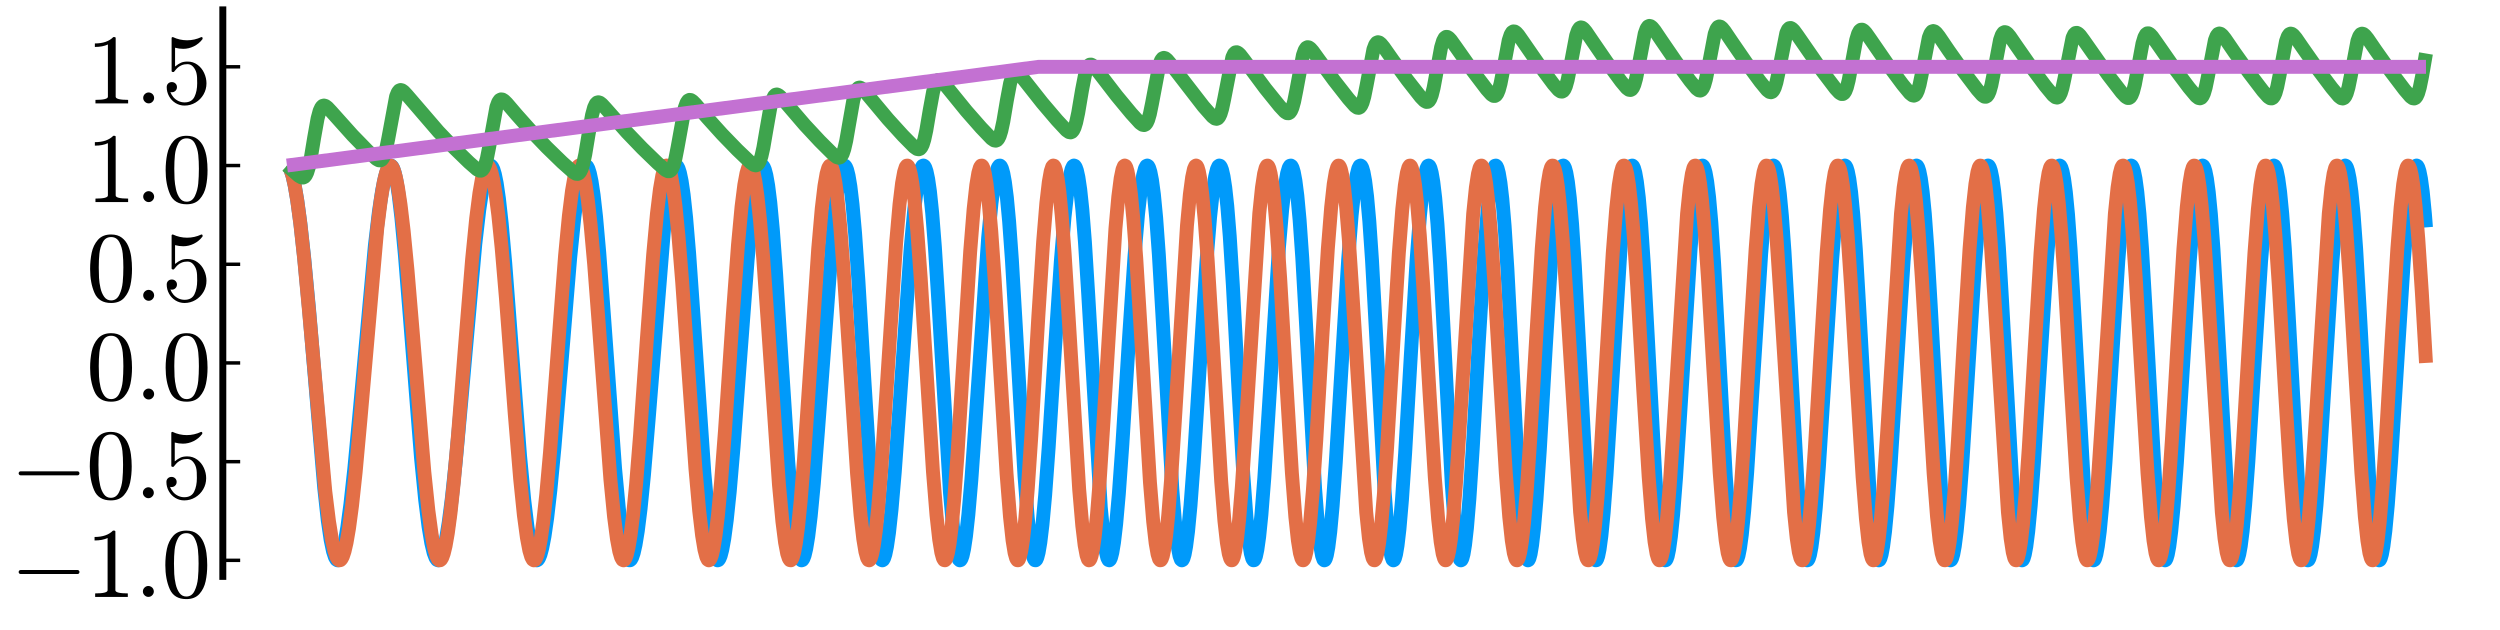 <?xml version="1.0" encoding="utf-8" standalone="no"?>
<!DOCTYPE svg PUBLIC "-//W3C//DTD SVG 1.1//EN"
  "http://www.w3.org/Graphics/SVG/1.1/DTD/svg11.dtd">
<svg xmlns:xlink="http://www.w3.org/1999/xlink" width="720pt" height="181.44pt" viewBox="0 0 720 181.44" xmlns="http://www.w3.org/2000/svg" version="1.1">
 <defs>
  <style type="text/css">*{stroke-linejoin: round; stroke-linecap: butt}</style>
 </defs>
 <g id="figure_1">
  <g id="patch_1">
   <path d="M 0 181.44 
L 720 181.44 
L 720 0 
L 0 0 
L 0 181.44 
z
" style="fill: none"/>
  </g>
  <g id="axes_1">
   <g id="patch_2">
    <path d="M 64.171 165.999 
L 717.165 165.999 
L 717.165 2.835 
L 64.171 2.835 
L 64.171 165.999 
z
" style="fill: none"/>
   </g>
   <g id="line2d_1">
    <path d="M 82.652 47.673 
L 82.96 47.785 
L 83.299 48.167 
L 83.73 49.042 
L 84.253 50.68 
L 84.87 53.391 
L 85.609 57.699 
L 86.502 64.303 
L 87.611 74.31 
L 89.028 89.302 
L 91.122 114.015 
L 93.371 140.509 
L 94.387 149.802 
L 95.219 155.485 
L 95.896 158.728 
L 96.451 160.43 
L 96.882 161.162 
L 97.221 161.376 
L 97.498 161.319 
L 97.806 161.014 
L 98.207 160.244 
L 98.699 158.739 
L 99.285 156.188 
L 100.024 151.87 
L 100.917 145.203 
L 102.026 135.104 
L 103.535 119.086 
L 107.971 70.636 
L 109.141 60.858 
L 110.065 54.825 
L 110.835 51.114 
L 111.482 48.997 
L 111.975 48.032 
L 112.345 47.703 
L 112.653 47.708 
L 112.93 47.945 
L 113.269 48.553 
L 113.7 49.86 
L 114.223 52.277 
L 114.839 56.267 
L 115.61 62.838 
L 116.595 73.312 
L 118.043 91.347 
L 121.246 131.837 
L 122.447 143.97 
L 123.402 151.574 
L 124.203 156.354 
L 124.881 159.183 
L 125.435 160.642 
L 125.866 161.241 
L 126.205 161.381 
L 126.513 161.259 
L 126.852 160.853 
L 127.283 159.93 
L 127.807 158.214 
L 128.454 155.228 
L 129.224 150.509 
L 130.148 143.345 
L 131.288 132.621 
L 132.828 115.788 
L 136.893 70.226 
L 138.033 60.414 
L 138.957 54.276 
L 139.696 50.729 
L 140.312 48.781 
L 140.774 47.948 
L 141.144 47.682 
L 141.421 47.726 
L 141.729 48.035 
L 142.099 48.786 
L 142.53 50.218 
L 143.054 52.792 
L 143.701 57.226 
L 144.501 64.461 
L 145.518 75.852 
L 147.089 96.333 
L 149.769 131.225 
L 150.97 143.915 
L 151.925 151.823 
L 152.725 156.72 
L 153.372 159.428 
L 153.896 160.776 
L 154.296 161.289 
L 154.604 161.378 
L 154.882 161.232 
L 155.22 160.764 
L 155.652 159.716 
L 156.175 157.778 
L 156.822 154.417 
L 157.592 149.118 
L 158.516 141.102 
L 159.687 128.833 
L 161.381 108.404 
L 164.215 74.211 
L 165.416 62.496 
L 166.34 55.493 
L 167.079 51.39 
L 167.695 49.092 
L 168.188 48.028 
L 168.558 47.694 
L 168.835 47.71 
L 169.112 47.957 
L 169.451 48.588 
L 169.882 49.936 
L 170.375 52.268 
L 170.96 56.161 
L 171.668 62.444 
L 172.593 72.835 
L 173.917 90.615 
L 177.151 135.008 
L 178.229 146.451 
L 179.092 153.491 
L 179.8 157.672 
L 180.385 159.965 
L 180.847 161.013 
L 181.186 161.349 
L 181.463 161.353 
L 181.741 161.114 
L 182.079 160.495 
L 182.511 159.197 
L 183.034 156.875 
L 183.681 152.936 
L 184.482 146.556 
L 185.468 136.74 
L 186.761 121.387 
L 191.32 65.015 
L 192.275 56.855 
L 193.045 52.016 
L 193.661 49.394 
L 194.154 48.146 
L 194.523 47.72 
L 194.801 47.691 
L 195.078 47.915 
L 195.417 48.538 
L 195.817 49.789 
L 196.31 52.132 
L 196.895 56.115 
L 197.603 62.661 
L 198.466 72.863 
L 199.698 90.35 
L 202.84 136.036 
L 203.887 147.588 
L 204.719 154.477 
L 205.396 158.397 
L 205.951 160.41 
L 206.351 161.18 
L 206.659 161.38 
L 206.906 161.296 
L 207.183 160.945 
L 207.552 160.058 
L 208.014 158.296 
L 208.6 155.064 
L 209.308 149.766 
L 210.171 141.512 
L 211.279 128.581 
L 213.004 105.427 
L 215.314 74.883 
L 216.454 62.65 
L 217.347 55.275 
L 218.056 51.088 
L 218.641 48.849 
L 219.072 47.94 
L 219.411 47.678 
L 219.657 47.739 
L 219.935 48.066 
L 220.273 48.845 
L 220.705 50.459 
L 221.228 53.407 
L 221.844 58.312 
L 222.584 66.192 
L 223.538 79.057 
L 225.109 103.834 
L 227.019 133.044 
L 228.066 145.869 
L 228.898 153.577 
L 229.576 157.987 
L 230.13 160.262 
L 230.53 161.14 
L 230.838 161.378 
L 231.085 161.296 
L 231.362 160.916 
L 231.732 159.945 
L 232.194 158.005 
L 232.779 154.449 
L 233.487 148.636 
L 234.381 139.282 
L 235.551 124.445 
L 240.11 63.854 
L 241.003 55.991 
L 241.711 51.487 
L 242.297 49.042 
L 242.759 47.971 
L 243.097 47.68 
L 243.344 47.736 
L 243.621 48.073 
L 243.96 48.887 
L 244.391 50.586 
L 244.915 53.697 
L 245.531 58.882 
L 246.27 67.234 
L 247.225 80.897 
L 248.919 109.148 
L 250.551 134.877 
L 251.537 147.189 
L 252.338 154.611 
L 252.985 158.678 
L 253.478 160.553 
L 253.847 161.252 
L 254.124 161.379 
L 254.34 161.243 
L 254.617 160.771 
L 254.987 159.631 
L 255.449 157.412 
L 256.034 153.411 
L 256.773 146.639 
L 257.697 135.928 
L 258.991 118.037 
L 262.287 71.239 
L 263.303 60.363 
L 264.104 53.932 
L 264.751 50.314 
L 265.275 48.493 
L 265.675 47.796 
L 265.952 47.674 
L 266.199 47.819 
L 266.476 48.271 
L 266.846 49.363 
L 267.308 51.545 
L 267.831 55.166 
L 268.478 61.371 
L 269.248 71.139 
L 270.265 87.138 
L 273.591 141.894 
L 274.454 151.63 
L 275.131 157.051 
L 275.686 159.894 
L 276.117 161.081 
L 276.425 161.377 
L 276.64 161.311 
L 276.887 160.965 
L 277.226 160.023 
L 277.657 158.07 
L 278.211 154.382 
L 278.889 148.24 
L 279.751 138.229 
L 280.922 121.812 
L 284.587 68.468 
L 285.542 58.563 
L 286.312 52.732 
L 286.928 49.613 
L 287.39 48.225 
L 287.76 47.721 
L 288.006 47.69 
L 288.253 47.907 
L 288.561 48.535 
L 288.961 49.958 
L 289.423 52.487 
L 289.978 56.83 
L 290.624 63.731 
L 291.425 74.821 
L 292.565 94.113 
L 295.06 137.187 
L 295.984 149.08 
L 296.692 155.684 
L 297.278 159.285 
L 297.74 160.887 
L 298.048 161.339 
L 298.263 161.362 
L 298.479 161.147 
L 298.756 160.524 
L 299.126 159.102 
L 299.618 156.2 
L 300.234 151.076 
L 301.005 142.633 
L 302.021 128.81 
L 303.807 100.816 
L 305.532 75.083 
L 306.58 62.546 
L 307.411 55.045 
L 308.089 50.788 
L 308.613 48.717 
L 309.013 47.875 
L 309.29 47.675 
L 309.537 47.766 
L 309.814 48.174 
L 310.153 49.122 
L 310.584 51.066 
L 311.107 54.58 
L 311.724 60.393 
L 312.463 69.725 
L 313.418 84.975 
L 317.021 146.03 
L 317.791 154.179 
L 318.407 158.571 
L 318.9 160.633 
L 319.239 161.287 
L 319.486 161.372 
L 319.701 161.179 
L 319.978 160.568 
L 320.348 159.136 
L 320.841 156.175 
L 321.457 150.915 
L 322.227 142.228 
L 323.243 128.015 
L 325.184 96.939 
L 326.755 73.537 
L 327.771 61.513 
L 328.572 54.454 
L 329.219 50.514 
L 329.742 48.546 
L 330.143 47.8 
L 330.42 47.675 
L 330.667 47.837 
L 330.944 48.331 
L 331.313 49.515 
L 331.775 51.864 
L 332.33 56.013 
L 332.977 62.737 
L 333.747 73.28 
L 334.794 91.07 
L 337.628 140.891 
L 338.49 151.496 
L 339.168 157.279 
L 339.691 160.056 
L 340.092 161.149 
L 340.369 161.381 
L 340.585 161.266 
L 340.831 160.822 
L 341.17 159.677 
L 341.601 157.359 
L 342.156 153.05 
L 342.864 145.608 
L 343.788 133.277 
L 345.205 110.868 
L 347.453 75.521 
L 348.501 62.577 
L 349.301 55.146 
L 349.948 50.935 
L 350.472 48.77 
L 350.872 47.888 
L 351.15 47.676 
L 351.365 47.74 
L 351.612 48.06 
L 351.95 48.938 
L 352.382 50.809 
L 352.874 54.016 
L 353.46 59.361 
L 354.168 68.063 
L 355.061 82.118 
L 356.571 110.188 
L 358.08 136.748 
L 358.973 148.919 
L 359.682 155.856 
L 360.236 159.385 
L 360.667 160.919 
L 360.975 161.357 
L 361.191 161.338 
L 361.407 161.055 
L 361.715 160.199 
L 362.115 158.313 
L 362.639 154.6 
L 363.285 148.246 
L 364.117 137.676 
L 365.288 119.633 
L 368.337 71.247 
L 369.292 60.08 
L 370.062 53.49 
L 370.678 49.951 
L 371.171 48.283 
L 371.509 47.75 
L 371.756 47.681 
L 371.971 47.841 
L 372.249 48.356 
L 372.618 49.59 
L 373.08 52.037 
L 373.635 56.345 
L 374.282 63.314 
L 375.052 74.23 
L 376.099 92.643 
L 378.748 140.681 
L 379.579 151.329 
L 380.226 157.117 
L 380.75 160.038 
L 381.15 161.166 
L 381.397 161.38 
L 381.582 161.302 
L 381.828 160.884 
L 382.136 159.865 
L 382.567 157.542 
L 383.122 153.117 
L 383.799 145.749 
L 384.693 133.384 
L 386.048 111.101 
L 388.266 74.857 
L 389.282 61.923 
L 390.052 54.649 
L 390.699 50.464 
L 391.192 48.527 
L 391.561 47.804 
L 391.839 47.676 
L 392.054 47.826 
L 392.331 48.341 
L 392.701 49.598 
L 393.163 52.108 
L 393.717 56.536 
L 394.364 63.696 
L 395.134 74.911 
L 396.182 93.828 
L 398.677 140.243 
L 399.508 151.246 
L 400.155 157.183 
L 400.679 160.129 
L 401.048 161.169 
L 401.295 161.381 
L 401.479 161.289 
L 401.726 160.836 
L 402.065 159.608 
L 402.496 157.069 
L 403.05 152.309 
L 403.759 144.071 
L 404.683 130.476 
L 406.254 103.432 
L 407.979 74.873 
L 408.964 61.972 
L 409.734 54.512 
L 410.35 50.441 
L 410.843 48.475 
L 411.213 47.773 
L 411.459 47.678 
L 411.675 47.84 
L 411.952 48.388 
L 412.322 49.719 
L 412.784 52.36 
L 413.338 56.995 
L 413.985 64.449 
L 414.755 76.065 
L 415.833 96.16 
L 418.112 139.505 
L 418.944 150.899 
L 419.591 157.046 
L 420.084 159.962 
L 420.453 161.109 
L 420.73 161.381 
L 420.915 161.285 
L 421.162 160.814 
L 421.501 159.544 
L 421.932 156.925 
L 422.486 152.026 
L 423.195 143.573 
L 424.149 129.175 
L 425.905 98.417 
L 427.445 73.181 
L 428.4 60.918 
L 429.139 53.949 
L 429.755 50.054 
L 430.217 48.338 
L 430.556 47.751 
L 430.803 47.685 
L 431.018 47.878 
L 431.295 48.472 
L 431.665 49.875 
L 432.127 52.622 
L 432.682 57.403 
L 433.328 65.04 
L 434.129 77.396 
L 435.238 98.411 
L 437.302 137.874 
L 438.164 150.043 
L 438.842 156.694 
L 439.365 159.88 
L 439.766 161.126 
L 440.043 161.381 
L 440.228 161.278 
L 440.474 160.806 
L 440.813 159.545 
L 441.244 156.96 
L 441.799 152.139 
L 442.507 143.838 
L 443.462 129.711 
L 445.156 100.533 
L 446.758 74.4 
L 447.744 61.682 
L 448.514 54.346 
L 449.13 50.355 
L 449.622 48.436 
L 449.992 47.762 
L 450.238 47.68 
L 450.454 47.853 
L 450.731 48.413 
L 451.101 49.756 
L 451.563 52.411 
L 452.117 57.063 
L 452.764 64.532 
L 453.565 76.656 
L 454.674 97.322 
L 456.83 137.908 
L 457.692 149.852 
L 458.37 156.449 
L 458.894 159.683 
L 459.294 161.02 
L 459.571 161.368 
L 459.756 161.339 
L 459.972 161.044 
L 460.28 160.146 
L 460.68 158.167 
L 461.204 154.278 
L 461.851 147.647 
L 462.682 136.674 
L 463.884 117.573 
L 466.656 72.59 
L 467.611 60.902 
L 468.381 53.942 
L 468.997 50.17 
L 469.489 48.367 
L 469.859 47.746 
L 470.105 47.684 
L 470.321 47.865 
L 470.598 48.424 
L 470.968 49.748 
L 471.43 52.358 
L 471.984 56.933 
L 472.631 64.29 
L 473.432 76.234 
L 474.541 96.558 
L 476.728 137.126 
L 477.621 149.411 
L 478.299 156.033 
L 478.853 159.523 
L 479.284 160.993 
L 479.592 161.372 
L 479.777 161.334 
L 479.993 161.041 
L 480.301 160.166 
L 480.701 158.252 
L 481.225 154.504 
L 481.872 148.115 
L 482.703 137.527 
L 483.905 119.006 
L 486.923 71.249 
L 487.878 60.073 
L 488.648 53.466 
L 489.264 49.919 
L 489.757 48.256 
L 490.096 47.738 
L 490.342 47.686 
L 490.558 47.869 
L 490.835 48.423 
L 491.205 49.728 
L 491.667 52.301 
L 492.221 56.816 
L 492.868 64.087 
L 493.669 75.895 
L 494.778 95.971 
L 497.026 137.161 
L 497.919 149.289 
L 498.628 156.112 
L 499.182 159.533 
L 499.613 160.984 
L 499.921 161.369 
L 500.137 161.318 
L 500.383 160.942 
L 500.692 160.003 
L 501.123 157.847 
L 501.646 153.987 
L 502.324 147.182 
L 503.186 136.088 
L 504.449 116.588 
L 507.221 73.031 
L 508.207 61.233 
L 509.008 54.122 
L 509.655 50.223 
L 510.148 48.43 
L 510.517 47.775 
L 510.764 47.675 
L 510.979 47.811 
L 511.256 48.299 
L 511.626 49.51 
L 512.057 51.756 
L 512.581 55.737 
L 513.197 62.223 
L 513.936 72.481 
L 514.953 90.076 
L 517.756 140.561 
L 518.587 151.042 
L 519.265 157.018 
L 519.789 159.916 
L 520.189 161.092 
L 520.466 161.376 
L 520.682 161.3 
L 520.928 160.899 
L 521.267 159.814 
L 521.698 157.57 
L 522.253 153.359 
L 522.961 146.045 
L 523.854 134.32 
L 525.21 113.173 
L 527.674 74.567 
L 528.69 62.148 
L 529.491 54.804 
L 530.138 50.68 
L 530.661 48.606 
L 531.062 47.812 
L 531.339 47.674 
L 531.555 47.804 
L 531.832 48.283 
L 532.171 49.353 
L 532.602 51.512 
L 533.126 55.38 
L 533.742 61.729 
L 534.481 71.829 
L 535.467 88.683 
L 538.454 142.016 
L 539.286 152.073 
L 539.933 157.476 
L 540.456 160.172 
L 540.826 161.15 
L 541.103 161.381 
L 541.319 161.265 
L 541.565 160.822 
L 541.904 159.681 
L 542.335 157.374 
L 542.89 153.093 
L 543.598 145.712 
L 544.522 133.489 
L 545.908 111.763 
L 548.249 75.126 
L 549.296 62.267 
L 550.097 54.897 
L 550.744 50.745 
L 551.268 48.644 
L 551.668 47.828 
L 551.945 47.673 
L 552.161 47.79 
L 552.438 48.249 
L 552.777 49.296 
L 553.208 51.423 
L 553.732 55.25 
L 554.348 61.548 
L 555.087 71.59 
L 556.073 88.386 
L 559.091 142.2 
L 559.923 152.203 
L 560.57 157.56 
L 561.093 160.219 
L 561.463 161.17 
L 561.74 161.381 
L 561.956 161.251 
L 562.202 160.79 
L 562.541 159.626 
L 562.972 157.292 
L 563.527 152.978 
L 564.235 145.56 
L 565.159 133.299 
L 566.576 111.036 
L 568.856 75.352 
L 569.903 62.438 
L 570.704 55.018 
L 571.35 50.823 
L 571.874 48.688 
L 572.274 47.846 
L 572.552 47.673 
L 572.767 47.775 
L 573.045 48.216 
L 573.383 49.239 
L 573.815 51.336 
L 574.338 55.124 
L 574.954 61.376 
L 575.693 71.367 
L 576.679 88.119 
L 579.728 142.448 
L 580.529 152.079 
L 581.176 157.482 
L 581.7 160.177 
L 582.069 161.153 
L 582.347 161.381 
L 582.562 161.263 
L 582.809 160.816 
L 583.147 159.67 
L 583.579 157.354 
L 584.133 153.061 
L 584.842 145.66 
L 585.766 133.408 
L 587.152 111.641 
L 589.493 74.977 
L 590.54 62.136 
L 591.341 54.793 
L 591.988 50.671 
L 592.511 48.601 
L 592.912 47.81 
L 593.189 47.675 
L 593.404 47.807 
L 593.682 48.288 
L 594.02 49.361 
L 594.452 51.524 
L 594.975 55.397 
L 595.591 61.75 
L 596.331 71.854 
L 597.316 88.714 
L 600.304 142.072 
L 601.136 152.126 
L 601.782 157.517 
L 602.306 160.199 
L 602.676 161.163 
L 602.953 161.381 
L 603.169 161.255 
L 603.415 160.798 
L 603.754 159.637 
L 604.185 157.302 
L 604.739 152.982 
L 605.448 145.546 
L 606.372 133.253 
L 607.789 110.932 
L 610.068 75.194 
L 611.115 62.291 
L 611.916 54.898 
L 612.563 50.737 
L 613.087 48.636 
L 613.487 47.824 
L 613.764 47.673 
L 613.98 47.794 
L 614.257 48.26 
L 614.596 49.316 
L 615.027 51.456 
L 615.551 55.301 
L 616.167 61.62 
L 616.906 71.689 
L 617.892 88.523 
L 620.91 142.392 
L 621.711 152.054 
L 622.358 157.475 
L 622.882 160.177 
L 623.251 161.154 
L 623.528 161.381 
L 623.744 161.261 
L 623.99 160.81 
L 624.329 159.656 
L 624.76 157.328 
L 625.315 153.012 
L 626.023 145.577 
L 626.947 133.277 
L 628.333 111.441 
L 630.644 75.164 
L 631.691 62.257 
L 632.492 54.868 
L 633.139 50.714 
L 633.662 48.622 
L 634.063 47.818 
L 634.34 47.674 
L 634.555 47.8 
L 634.833 48.274 
L 635.171 49.339 
L 635.603 51.493 
L 636.126 55.355 
L 636.742 61.695 
L 637.482 71.789 
L 638.467 88.65 
L 641.455 142.086 
L 642.287 152.15 
L 642.933 157.541 
L 643.457 160.216 
L 643.827 161.171 
L 644.104 161.381 
L 644.319 161.248 
L 644.566 160.781 
L 644.905 159.606 
L 645.336 157.249 
L 645.89 152.899 
L 646.599 145.422 
L 647.523 133.074 
L 648.94 110.687 
L 651.188 75.358 
L 652.236 62.399 
L 653.036 54.966 
L 653.683 50.777 
L 654.207 48.657 
L 654.607 47.831 
L 654.884 47.673 
L 655.1 47.788 
L 655.377 48.247 
L 655.716 49.295 
L 656.147 51.426 
L 656.671 55.259 
L 657.287 61.566 
L 658.026 71.624 
L 659.012 88.456 
L 662.03 142.391 
L 662.831 152.064 
L 663.478 157.487 
L 664.002 160.187 
L 664.371 161.159 
L 664.649 161.381 
L 664.864 161.257 
L 665.111 160.799 
L 665.449 159.636 
L 665.881 157.293 
L 666.435 152.957 
L 667.144 145.493 
L 668.068 133.154 
L 669.484 110.764 
L 671.733 75.406 
L 672.78 62.43 
L 673.581 54.986 
L 674.228 50.789 
L 674.752 48.663 
L 675.152 47.833 
L 675.429 47.673 
L 675.645 47.786 
L 675.922 48.244 
L 676.261 49.289 
L 676.692 51.418 
L 677.216 55.248 
L 677.832 61.551 
L 678.571 71.606 
L 679.557 88.438 
L 682.575 142.391 
L 683.376 152.068 
L 684.023 157.491 
L 684.546 160.19 
L 684.916 161.161 
L 685.193 161.381 
L 685.409 161.255 
L 685.655 160.796 
L 685.994 159.63 
L 686.425 157.283 
L 686.98 152.941 
L 687.688 145.47 
L 688.612 133.12 
L 690.029 110.717 
L 692.278 75.356 
L 693.325 62.388 
L 694.126 54.953 
L 694.773 50.766 
L 695.296 48.649 
L 695.697 47.828 
L 695.974 47.673 
L 696.189 47.791 
L 696.467 48.255 
L 696.805 49.308 
L 697.237 51.447 
L 697.76 55.291 
L 698.376 61.611 
L 698.684 65.492 
L 698.684 65.492 
" clip-path="url(#p0ced4dc5f3)" style="fill: none; stroke: #009afa; stroke-width: 4"/>
   </g>
   <g id="matplotlib.axis_1">
    <g id="xtick_1"/>
    <g id="xtick_2"/>
    <g id="xtick_3"/>
    <g id="xtick_4"/>
    <g id="xtick_5"/>
   </g>
   <g id="matplotlib.axis_2">
    <g id="ytick_1">
     <g id="line2d_2">
      <defs>
       <path id="m05788f1df4" d="M 0 0 
L 5 0 
" style="stroke: #000000"/>
      </defs>
      <g>
       <use xlink:href="#m05788f1df4" x="64.171" y="161.382" style="stroke: #000000"/>
      </g>
     </g>
     <g id="text_1">
      <!-- $-1.0$ -->
      <g transform="translate(2.991 172.019) scale(0.28 -0.28)">
       <defs>
        <path id="Cmsy10-a1" d="M 653 1472 
Q 600 1472 565 1512 
Q 531 1553 531 1600 
Q 531 1647 565 1687 
Q 600 1728 653 1728 
L 4325 1728 
Q 4375 1728 4408 1687 
Q 4441 1647 4441 1600 
Q 4441 1553 4408 1512 
Q 4375 1472 4325 1472 
L 653 1472 
z
" transform="scale(0.016)"/>
        <path id="Cmr10-31" d="M 594 0 
L 594 225 
Q 1394 225 1394 428 
L 1394 3788 
Q 1063 3628 556 3628 
L 556 3853 
Q 1341 3853 1741 4263 
L 1831 4263 
Q 1853 4263 1873 4245 
Q 1894 4228 1894 4206 
L 1894 428 
Q 1894 225 2694 225 
L 2694 0 
L 594 0 
z
" transform="scale(0.016)"/>
        <path id="Cmmi10-3a" d="M 538 353 
Q 538 497 644 600 
Q 750 703 891 703 
Q 978 703 1062 656 
Q 1147 609 1194 525 
Q 1241 441 1241 353 
Q 1241 213 1137 106 
Q 1034 0 891 0 
Q 750 0 644 106 
Q 538 213 538 353 
z
" transform="scale(0.016)"/>
        <path id="Cmr10-30" d="M 1600 -141 
Q 816 -141 533 504 
Q 250 1150 250 2041 
Q 250 2597 351 3087 
Q 453 3578 754 3920 
Q 1056 4263 1600 4263 
Q 2022 4263 2290 4056 
Q 2559 3850 2700 3523 
Q 2841 3197 2892 2823 
Q 2944 2450 2944 2041 
Q 2944 1491 2842 1011 
Q 2741 531 2444 195 
Q 2147 -141 1600 -141 
z
M 1600 25 
Q 1956 25 2131 390 
Q 2306 756 2347 1200 
Q 2388 1644 2388 2144 
Q 2388 2625 2347 3031 
Q 2306 3438 2132 3767 
Q 1959 4097 1600 4097 
Q 1238 4097 1063 3765 
Q 888 3434 847 3029 
Q 806 2625 806 2144 
Q 806 1788 823 1472 
Q 841 1156 916 820 
Q 991 484 1158 254 
Q 1325 25 1600 25 
z
" transform="scale(0.016)"/>
       </defs>
       <use xlink:href="#Cmsy10-a1" transform="translate(0 0.391)"/>
       <use xlink:href="#Cmr10-31" transform="translate(77.686 0.391)"/>
       <use xlink:href="#Cmmi10-3a" transform="translate(127.686 0.391)"/>
       <use xlink:href="#Cmr10-30" transform="translate(155.371 0.391)"/>
      </g>
     </g>
    </g>
    <g id="ytick_2">
     <g id="line2d_3">
      <g>
       <use xlink:href="#m05788f1df4" x="64.171" y="132.954" style="stroke: #000000"/>
      </g>
     </g>
     <g id="text_2">
      <!-- $-0.5$ -->
      <g transform="translate(2.991 143.592) scale(0.28 -0.28)">
       <defs>
        <path id="Cmr10-35" d="M 556 728 
Q 622 541 758 387 
Q 894 234 1080 148 
Q 1266 63 1466 63 
Q 1928 63 2103 422 
Q 2278 781 2278 1294 
Q 2278 1516 2270 1667 
Q 2263 1819 2228 1959 
Q 2169 2184 2020 2353 
Q 1872 2522 1656 2522 
Q 1441 2522 1286 2456 
Q 1131 2391 1034 2303 
Q 938 2216 863 2119 
Q 788 2022 769 2016 
L 697 2016 
Q 681 2016 657 2036 
Q 634 2056 634 2075 
L 634 4213 
Q 634 4228 654 4245 
Q 675 4263 697 4263 
L 716 4263 
Q 1147 4056 1631 4056 
Q 2106 4056 2547 4263 
L 2566 4263 
Q 2588 4263 2606 4247 
Q 2625 4231 2625 4213 
L 2625 4153 
Q 2625 4122 2613 4122 
Q 2394 3831 2064 3668 
Q 1734 3506 1381 3506 
Q 1125 3506 856 3578 
L 856 2369 
Q 1069 2541 1236 2614 
Q 1403 2688 1663 2688 
Q 2016 2688 2295 2484 
Q 2575 2281 2725 1954 
Q 2875 1628 2875 1288 
Q 2875 903 2686 575 
Q 2497 247 2172 53 
Q 1847 -141 1466 -141 
Q 1150 -141 886 21 
Q 622 184 470 459 
Q 319 734 319 1044 
Q 319 1188 412 1278 
Q 506 1369 647 1369 
Q 788 1369 883 1276 
Q 978 1184 978 1044 
Q 978 906 883 811 
Q 788 716 647 716 
Q 625 716 597 720 
Q 569 725 556 728 
z
" transform="scale(0.016)"/>
       </defs>
       <use xlink:href="#Cmsy10-a1" transform="translate(0 0.391)"/>
       <use xlink:href="#Cmr10-30" transform="translate(77.686 0.391)"/>
       <use xlink:href="#Cmmi10-3a" transform="translate(127.686 0.391)"/>
       <use xlink:href="#Cmr10-35" transform="translate(155.371 0.391)"/>
      </g>
     </g>
    </g>
    <g id="ytick_3">
     <g id="line2d_4">
      <g>
       <use xlink:href="#m05788f1df4" x="64.171" y="104.527" style="stroke: #000000"/>
      </g>
     </g>
     <g id="text_3">
      <!-- $0.0$ -->
      <g transform="translate(24.831 115.165) scale(0.28 -0.28)">
       <use xlink:href="#Cmr10-30" transform="translate(0 0.391)"/>
       <use xlink:href="#Cmmi10-3a" transform="translate(50 0.391)"/>
       <use xlink:href="#Cmr10-30" transform="translate(77.686 0.391)"/>
      </g>
     </g>
    </g>
    <g id="ytick_4">
     <g id="line2d_5">
      <g>
       <use xlink:href="#m05788f1df4" x="64.171" y="76.1" style="stroke: #000000"/>
      </g>
     </g>
     <g id="text_4">
      <!-- $0.5$ -->
      <g transform="translate(24.831 86.738) scale(0.28 -0.28)">
       <use xlink:href="#Cmr10-30" transform="translate(0 0.391)"/>
       <use xlink:href="#Cmmi10-3a" transform="translate(50 0.391)"/>
       <use xlink:href="#Cmr10-35" transform="translate(77.686 0.391)"/>
      </g>
     </g>
    </g>
    <g id="ytick_5">
     <g id="line2d_6">
      <g>
       <use xlink:href="#m05788f1df4" x="64.171" y="47.673" style="stroke: #000000"/>
      </g>
     </g>
     <g id="text_5">
      <!-- $1.0$ -->
      <g transform="translate(24.831 58.311) scale(0.28 -0.28)">
       <use xlink:href="#Cmr10-31" transform="translate(0 0.391)"/>
       <use xlink:href="#Cmmi10-3a" transform="translate(50 0.391)"/>
       <use xlink:href="#Cmr10-30" transform="translate(77.686 0.391)"/>
      </g>
     </g>
    </g>
    <g id="ytick_6">
     <g id="line2d_7">
      <g>
       <use xlink:href="#m05788f1df4" x="64.171" y="19.246" style="stroke: #000000"/>
      </g>
     </g>
     <g id="text_6">
      <!-- $1.5$ -->
      <g transform="translate(24.831 29.883) scale(0.28 -0.28)">
       <use xlink:href="#Cmr10-31" transform="translate(0 0.391)"/>
       <use xlink:href="#Cmmi10-3a" transform="translate(50 0.391)"/>
       <use xlink:href="#Cmr10-35" transform="translate(77.686 0.391)"/>
      </g>
     </g>
    </g>
   </g>
   <g id="line2d_8">
    <path d="M 82.652 47.673 
L 82.96 47.785 
L 83.299 48.168 
L 83.73 49.045 
L 84.253 50.691 
L 84.87 53.421 
L 85.609 57.772 
L 86.502 64.466 
L 87.58 74.339 
L 88.997 89.53 
L 93.679 141.472 
L 94.757 150.209 
L 95.619 155.557 
L 96.328 158.712 
L 96.913 160.418 
L 97.375 161.167 
L 97.714 161.375 
L 98.022 161.312 
L 98.33 161.008 
L 98.73 160.255 
L 99.223 158.78 
L 99.808 156.259 
L 100.517 152.142 
L 101.379 145.678 
L 102.426 135.975 
L 103.782 121.141 
L 108.648 65.754 
L 109.665 57.611 
L 110.496 52.61 
L 111.174 49.771 
L 111.729 48.327 
L 112.16 47.768 
L 112.468 47.675 
L 112.745 47.811 
L 113.084 48.258 
L 113.484 49.184 
L 114.008 51.035 
L 114.624 54.111 
L 115.363 59.014 
L 116.256 66.53 
L 117.365 77.878 
L 118.936 96.536 
L 122.201 135.854 
L 123.372 147.035 
L 124.296 153.873 
L 125.035 157.851 
L 125.651 160.058 
L 126.113 161.022 
L 126.483 161.357 
L 126.76 161.351 
L 127.037 161.124 
L 127.376 160.548 
L 127.807 159.343 
L 128.331 157.184 
L 128.977 153.504 
L 129.747 147.762 
L 130.702 138.832 
L 131.904 125.354 
L 133.906 99.93 
L 135.969 74.667 
L 137.14 62.897 
L 138.064 55.667 
L 138.803 51.447 
L 139.419 49.097 
L 139.881 48.065 
L 140.251 47.702 
L 140.528 47.702 
L 140.805 47.935 
L 141.144 48.537 
L 141.575 49.802 
L 142.099 52.073 
L 142.746 55.946 
L 143.516 61.985 
L 144.471 71.356 
L 145.703 85.822 
L 148.228 118.968 
L 149.799 137.865 
L 150.877 148.383 
L 151.74 154.802 
L 152.448 158.53 
L 153.003 160.395 
L 153.434 161.18 
L 153.742 161.378 
L 154.019 161.296 
L 154.327 160.916 
L 154.697 160.06 
L 155.159 158.386 
L 155.744 155.329 
L 156.452 150.308 
L 157.315 142.435 
L 158.393 130.356 
L 159.933 110.299 
L 162.736 73.636 
L 163.845 62.081 
L 164.738 54.941 
L 165.447 50.909 
L 166.001 48.854 
L 166.432 47.952 
L 166.771 47.681 
L 167.017 47.726 
L 167.295 48.023 
L 167.633 48.737 
L 168.065 50.198 
L 168.619 52.962 
L 169.297 57.624 
L 170.098 64.794 
L 171.114 76.072 
L 172.5 94.182 
L 175.796 138.113 
L 176.843 148.779 
L 177.675 155.167 
L 178.352 158.789 
L 178.876 160.537 
L 179.276 161.232 
L 179.585 161.381 
L 179.831 161.258 
L 180.139 160.802 
L 180.509 159.814 
L 181.001 157.761 
L 181.587 154.271 
L 182.295 148.618 
L 183.188 139.521 
L 184.328 125.406 
L 186.299 97.618 
L 188.117 73.255 
L 189.195 61.575 
L 190.057 54.493 
L 190.735 50.596 
L 191.258 48.679 
L 191.659 47.883 
L 191.967 47.674 
L 192.213 47.761 
L 192.49 48.127 
L 192.86 49.058 
L 193.322 50.919 
L 193.876 54.144 
L 194.554 59.465 
L 195.386 67.849 
L 196.464 81.162 
L 198.158 105.32 
L 200.283 134.952 
L 201.361 147.047 
L 202.193 154.162 
L 202.871 158.262 
L 203.425 160.379 
L 203.825 161.183 
L 204.133 161.381 
L 204.38 161.274 
L 204.657 160.872 
L 205.027 159.874 
L 205.489 157.899 
L 206.074 154.277 
L 206.782 148.33 
L 207.645 139.061 
L 208.784 124.162 
L 211.064 90.485 
L 212.542 70.506 
L 213.559 59.587 
L 214.36 53.238 
L 214.976 49.919 
L 215.468 48.316 
L 215.838 47.749 
L 216.084 47.678 
L 216.331 47.853 
L 216.639 48.417 
L 217.039 49.719 
L 217.532 52.184 
L 218.148 56.542 
L 218.887 63.49 
L 219.811 74.417 
L 221.105 92.68 
L 224.339 139.57 
L 225.325 150.153 
L 226.095 156.203 
L 226.711 159.433 
L 227.173 160.85 
L 227.512 161.325 
L 227.758 161.367 
L 228.005 161.152 
L 228.313 160.524 
L 228.713 159.117 
L 229.206 156.49 
L 229.822 151.886 
L 230.592 144.254 
L 231.547 132.373 
L 232.902 112.432 
L 235.643 71.663 
L 236.66 60.081 
L 237.43 53.582 
L 238.046 50.033 
L 238.539 48.331 
L 238.908 47.743 
L 239.155 47.683 
L 239.401 47.89 
L 239.709 48.522 
L 240.11 49.959 
L 240.603 52.657 
L 241.219 57.399 
L 241.989 65.269 
L 242.943 77.508 
L 244.36 98.948 
L 246.824 136.361 
L 247.841 148.377 
L 248.611 155.15 
L 249.227 158.868 
L 249.72 160.664 
L 250.089 161.297 
L 250.336 161.375 
L 250.551 161.215 
L 250.829 160.699 
L 251.198 159.472 
L 251.66 157.09 
L 252.246 152.779 
L 252.954 145.786 
L 253.847 134.615 
L 255.11 115.678 
L 258.098 69.763 
L 259.053 58.879 
L 259.792 52.755 
L 260.377 49.548 
L 260.839 48.112 
L 261.147 47.709 
L 261.363 47.693 
L 261.578 47.897 
L 261.886 48.569 
L 262.287 50.103 
L 262.78 52.989 
L 263.396 58.062 
L 264.166 66.461 
L 265.151 79.917 
L 266.692 104.527 
L 268.694 135.859 
L 269.71 148.373 
L 270.48 155.352 
L 271.096 159.1 
L 271.558 160.754 
L 271.897 161.312 
L 272.143 161.366 
L 272.359 161.17 
L 272.636 160.583 
L 273.006 159.223 
L 273.468 156.617 
L 274.053 151.94 
L 274.792 144.038 
L 275.716 131.567 
L 277.102 109.403 
L 279.413 72.466 
L 280.398 60.27 
L 281.168 53.318 
L 281.754 49.809 
L 282.216 48.207 
L 282.554 47.71 
L 282.77 47.696 
L 282.986 47.917 
L 283.263 48.547 
L 283.632 49.984 
L 284.125 52.933 
L 284.741 58.189 
L 285.481 66.562 
L 286.435 80.075 
L 287.975 105.585 
L 289.885 136.371 
L 290.871 148.794 
L 291.61 155.606 
L 292.195 159.209 
L 292.657 160.847 
L 292.996 161.348 
L 293.212 161.354 
L 293.427 161.117 
L 293.735 160.358 
L 294.136 158.641 
L 294.629 155.43 
L 295.245 149.817 
L 296.015 140.584 
L 297.031 125.446 
L 299.033 91.263 
L 300.419 69.688 
L 301.343 58.536 
L 302.052 52.423 
L 302.606 49.33 
L 303.037 48.017 
L 303.345 47.68 
L 303.561 47.744 
L 303.807 48.12 
L 304.146 49.159 
L 304.578 51.34 
L 305.101 55.226 
L 305.779 62.111 
L 306.61 73.007 
L 307.781 91.594 
L 310.799 140.898 
L 311.693 151.343 
L 312.37 156.982 
L 312.925 159.931 
L 313.325 161.075 
L 313.602 161.371 
L 313.818 161.319 
L 314.064 160.956 
L 314.372 160.053 
L 314.773 158.143 
L 315.296 154.439 
L 315.943 148.111 
L 316.775 137.518 
L 317.884 120.226 
L 321.241 65.875 
L 322.073 56.624 
L 322.75 51.346 
L 323.274 48.82 
L 323.675 47.849 
L 323.921 47.673 
L 324.137 47.784 
L 324.383 48.214 
L 324.722 49.326 
L 325.153 51.596 
L 325.707 55.86 
L 326.385 62.954 
L 327.248 74.509 
L 328.48 94.392 
L 331.19 138.942 
L 332.114 150.201 
L 332.823 156.414 
L 333.377 159.593 
L 333.808 160.976 
L 334.116 161.363 
L 334.332 161.334 
L 334.578 160.999 
L 334.886 160.129 
L 335.287 158.261 
L 335.81 154.609 
L 336.457 148.34 
L 337.258 138.241 
L 338.336 121.594 
L 341.847 64.968 
L 342.679 55.962 
L 343.326 51.098 
L 343.85 48.681 
L 344.219 47.835 
L 344.466 47.673 
L 344.681 47.796 
L 344.928 48.239 
L 345.266 49.369 
L 345.698 51.662 
L 346.252 55.953 
L 346.93 63.076 
L 347.792 74.661 
L 349.024 94.567 
L 351.704 138.656 
L 352.628 149.987 
L 353.337 156.267 
L 353.891 159.503 
L 354.322 160.932 
L 354.63 161.353 
L 354.846 161.348 
L 355.061 161.095 
L 355.369 160.308 
L 355.77 158.546 
L 356.263 155.27 
L 356.879 149.566 
L 357.649 140.221 
L 358.665 124.966 
L 362.669 61.533 
L 363.439 54.037 
L 364.055 50.033 
L 364.517 48.293 
L 364.856 47.728 
L 365.072 47.686 
L 365.288 47.892 
L 365.565 48.518 
L 365.934 49.978 
L 366.396 52.78 
L 366.982 57.802 
L 367.721 66.257 
L 368.676 79.989 
L 370.216 105.947 
L 372.064 136.181 
L 373.05 148.781 
L 373.789 155.658 
L 374.374 159.269 
L 374.836 160.886 
L 375.144 161.341 
L 375.36 161.359 
L 375.575 161.13 
L 375.852 160.474 
L 376.222 158.975 
L 376.715 155.898 
L 377.331 150.423 
L 378.101 141.322 
L 379.087 126.787 
L 380.873 96.348 
L 382.413 71.697 
L 383.368 59.719 
L 384.107 53.012 
L 384.693 49.551 
L 385.124 48.122 
L 385.432 47.701 
L 385.647 47.706 
L 385.863 47.959 
L 386.171 48.746 
L 386.571 50.508 
L 387.064 53.785 
L 387.68 59.489 
L 388.45 68.833 
L 389.467 84.088 
L 393.471 147.521 
L 394.241 155.017 
L 394.857 159.021 
L 395.319 160.762 
L 395.658 161.326 
L 395.874 161.368 
L 396.089 161.162 
L 396.366 160.536 
L 396.736 159.076 
L 397.198 156.274 
L 397.783 151.252 
L 398.522 142.797 
L 399.477 129.065 
L 401.017 103.107 
L 402.866 72.874 
L 403.851 60.274 
L 404.59 53.396 
L 405.176 49.786 
L 405.638 48.168 
L 405.946 47.713 
L 406.161 47.695 
L 406.377 47.924 
L 406.654 48.58 
L 407.024 50.08 
L 407.517 53.156 
L 408.133 58.631 
L 408.903 67.732 
L 409.888 82.268 
L 411.675 112.706 
L 413.215 137.357 
L 414.17 149.336 
L 414.909 156.043 
L 415.494 159.503 
L 415.925 160.932 
L 416.233 161.353 
L 416.449 161.348 
L 416.665 161.095 
L 416.973 160.308 
L 417.373 158.546 
L 417.866 155.27 
L 418.482 149.566 
L 419.252 140.221 
L 420.268 124.966 
L 424.273 61.533 
L 425.043 54.037 
L 425.659 50.033 
L 426.121 48.293 
L 426.46 47.728 
L 426.675 47.686 
L 426.891 47.892 
L 427.168 48.518 
L 427.538 49.978 
L 428 52.78 
L 428.585 57.802 
L 429.324 66.257 
L 430.279 79.989 
L 431.819 105.947 
L 433.667 136.181 
L 434.653 148.781 
L 435.392 155.658 
L 435.977 159.269 
L 436.439 160.886 
L 436.747 161.341 
L 436.963 161.359 
L 437.179 161.13 
L 437.456 160.474 
L 437.825 158.975 
L 438.318 155.898 
L 438.934 150.423 
L 439.704 141.322 
L 440.69 126.787 
L 442.476 96.348 
L 444.017 71.697 
L 444.971 59.719 
L 445.711 53.012 
L 446.296 49.551 
L 446.727 48.122 
L 447.035 47.701 
L 447.251 47.706 
L 447.466 47.959 
L 447.774 48.746 
L 448.175 50.508 
L 448.668 53.785 
L 449.284 59.489 
L 450.054 68.833 
L 451.07 84.088 
L 455.074 147.521 
L 455.844 155.017 
L 456.46 159.021 
L 456.922 160.762 
L 457.261 161.326 
L 457.477 161.368 
L 457.692 161.162 
L 457.97 160.536 
L 458.339 159.076 
L 458.801 156.274 
L 459.387 151.252 
L 460.126 142.797 
L 461.081 129.065 
L 462.621 103.107 
L 464.469 72.874 
L 465.454 60.274 
L 466.194 53.396 
L 466.779 49.786 
L 467.241 48.168 
L 467.549 47.713 
L 467.765 47.695 
L 467.98 47.924 
L 468.257 48.58 
L 468.627 50.08 
L 469.12 53.156 
L 469.736 58.631 
L 470.506 67.732 
L 471.492 82.268 
L 473.278 112.706 
L 474.818 137.357 
L 475.773 149.336 
L 476.512 156.043 
L 477.097 159.503 
L 477.529 160.932 
L 477.837 161.353 
L 478.052 161.348 
L 478.268 161.095 
L 478.576 160.308 
L 478.976 158.546 
L 479.469 155.27 
L 480.085 149.566 
L 480.855 140.221 
L 481.872 124.966 
L 485.876 61.533 
L 486.646 54.037 
L 487.262 50.033 
L 487.724 48.293 
L 488.063 47.728 
L 488.278 47.686 
L 488.494 47.892 
L 488.771 48.518 
L 489.141 49.978 
L 489.603 52.78 
L 490.188 57.802 
L 490.927 66.257 
L 491.882 79.989 
L 493.422 105.947 
L 495.27 136.181 
L 496.256 148.781 
L 496.995 155.658 
L 497.581 159.269 
L 498.043 160.886 
L 498.351 161.341 
L 498.566 161.359 
L 498.782 161.13 
L 499.059 160.474 
L 499.429 158.975 
L 499.921 155.898 
L 500.537 150.423 
L 501.308 141.322 
L 502.293 126.787 
L 504.08 96.348 
L 505.62 71.697 
L 506.575 59.719 
L 507.314 53.012 
L 507.899 49.551 
L 508.33 48.122 
L 508.638 47.701 
L 508.854 47.706 
L 509.07 47.959 
L 509.378 48.746 
L 509.778 50.508 
L 510.271 53.785 
L 510.887 59.489 
L 511.657 68.833 
L 512.673 84.088 
L 516.678 147.521 
L 517.448 155.017 
L 518.064 159.021 
L 518.526 160.762 
L 518.864 161.326 
L 519.08 161.368 
L 519.296 161.162 
L 519.573 160.536 
L 519.943 159.076 
L 520.405 156.274 
L 520.99 151.252 
L 521.729 142.797 
L 522.684 129.065 
L 524.224 103.107 
L 526.072 72.874 
L 527.058 60.274 
L 527.797 53.396 
L 528.382 49.786 
L 528.844 48.168 
L 529.152 47.713 
L 529.368 47.695 
L 529.583 47.924 
L 529.861 48.58 
L 530.23 50.08 
L 530.723 53.156 
L 531.339 58.631 
L 532.109 67.732 
L 533.095 82.268 
L 534.881 112.706 
L 536.421 137.357 
L 537.376 149.336 
L 538.115 156.043 
L 538.701 159.503 
L 539.132 160.932 
L 539.44 161.353 
L 539.656 161.348 
L 539.871 161.095 
L 540.179 160.308 
L 540.58 158.546 
L 541.072 155.27 
L 541.688 149.566 
L 542.459 140.221 
L 543.475 124.966 
L 547.479 61.533 
L 548.249 54.037 
L 548.865 50.033 
L 549.327 48.293 
L 549.666 47.728 
L 549.882 47.686 
L 550.097 47.892 
L 550.375 48.518 
L 550.744 49.978 
L 551.206 52.78 
L 551.791 57.802 
L 552.531 66.257 
L 553.485 79.989 
L 555.026 105.947 
L 556.874 136.181 
L 557.859 148.781 
L 558.599 155.658 
L 559.184 159.269 
L 559.646 160.886 
L 559.954 161.341 
L 560.169 161.359 
L 560.385 161.13 
L 560.662 160.474 
L 561.032 158.975 
L 561.525 155.898 
L 562.141 150.423 
L 562.911 141.322 
L 563.896 126.787 
L 565.683 96.348 
L 567.223 71.697 
L 568.178 59.719 
L 568.917 53.012 
L 569.502 49.551 
L 569.934 48.122 
L 570.242 47.701 
L 570.457 47.706 
L 570.673 47.959 
L 570.981 48.746 
L 571.381 50.508 
L 571.874 53.785 
L 572.49 59.489 
L 573.26 68.833 
L 574.277 84.088 
L 578.281 147.521 
L 579.051 155.017 
L 579.667 159.021 
L 580.129 160.762 
L 580.468 161.326 
L 580.683 161.368 
L 580.899 161.162 
L 581.176 160.536 
L 581.546 159.076 
L 582.008 156.274 
L 582.593 151.252 
L 583.332 142.797 
L 584.287 129.065 
L 585.827 103.107 
L 587.675 72.874 
L 588.661 60.274 
L 589.4 53.396 
L 589.985 49.786 
L 590.447 48.168 
L 590.755 47.713 
L 590.971 47.695 
L 591.187 47.924 
L 591.464 48.58 
L 591.834 50.08 
L 592.326 53.156 
L 592.942 58.631 
L 593.712 67.732 
L 594.698 82.268 
L 596.485 112.706 
L 598.025 137.357 
L 598.98 149.336 
L 599.719 156.043 
L 600.304 159.503 
L 600.735 160.932 
L 601.043 161.353 
L 601.259 161.348 
L 601.474 161.095 
L 601.782 160.308 
L 602.183 158.546 
L 602.676 155.27 
L 603.292 149.566 
L 604.062 140.221 
L 605.078 124.966 
L 609.082 61.533 
L 609.852 54.037 
L 610.469 50.033 
L 610.931 48.293 
L 611.269 47.728 
L 611.485 47.686 
L 611.701 47.892 
L 611.978 48.518 
L 612.347 49.978 
L 612.809 52.78 
L 613.395 57.802 
L 614.134 66.257 
L 615.089 79.989 
L 616.629 105.947 
L 618.477 136.181 
L 619.463 148.781 
L 620.202 155.658 
L 620.787 159.269 
L 621.249 160.886 
L 621.557 161.341 
L 621.773 161.359 
L 621.988 161.13 
L 622.266 160.474 
L 622.635 158.975 
L 623.128 155.898 
L 623.744 150.423 
L 624.514 141.322 
L 625.5 126.787 
L 627.286 96.348 
L 628.826 71.697 
L 629.781 59.719 
L 630.52 53.012 
L 631.106 49.551 
L 631.537 48.122 
L 631.845 47.701 
L 632.06 47.706 
L 632.276 47.959 
L 632.584 48.746 
L 632.985 50.508 
L 633.477 53.785 
L 634.093 59.489 
L 634.863 68.833 
L 635.88 84.088 
L 639.884 147.521 
L 640.654 155.017 
L 641.27 159.021 
L 641.732 160.762 
L 642.071 161.326 
L 642.287 161.368 
L 642.502 161.162 
L 642.779 160.536 
L 643.149 159.076 
L 643.611 156.274 
L 644.196 151.252 
L 644.936 142.797 
L 645.89 129.065 
L 647.43 103.107 
L 649.279 72.874 
L 650.264 60.274 
L 651.003 53.396 
L 651.589 49.786 
L 652.051 48.168 
L 652.359 47.713 
L 652.574 47.695 
L 652.79 47.924 
L 653.067 48.58 
L 653.437 50.08 
L 653.93 53.156 
L 654.546 58.631 
L 655.316 67.732 
L 656.301 82.268 
L 658.088 112.706 
L 659.628 137.357 
L 660.583 149.336 
L 661.322 156.043 
L 661.907 159.503 
L 662.338 160.932 
L 662.646 161.353 
L 662.862 161.348 
L 663.078 161.095 
L 663.386 160.308 
L 663.786 158.546 
L 664.279 155.27 
L 664.895 149.566 
L 665.665 140.221 
L 666.681 124.966 
L 670.686 61.533 
L 671.456 54.037 
L 672.072 50.033 
L 672.534 48.293 
L 672.873 47.728 
L 673.088 47.686 
L 673.304 47.892 
L 673.581 48.518 
L 673.951 49.978 
L 674.413 52.78 
L 674.998 57.802 
L 675.737 66.257 
L 676.692 79.989 
L 678.232 105.947 
L 680.08 136.181 
L 681.066 148.781 
L 681.805 155.658 
L 682.39 159.269 
L 682.852 160.886 
L 683.16 161.341 
L 683.376 161.359 
L 683.592 161.13 
L 683.869 160.474 
L 684.238 158.975 
L 684.731 155.898 
L 685.347 150.423 
L 686.117 141.322 
L 687.103 126.787 
L 688.889 96.348 
L 690.43 71.697 
L 691.384 59.719 
L 692.124 53.012 
L 692.709 49.551 
L 693.14 48.122 
L 693.448 47.701 
L 693.664 47.706 
L 693.879 47.959 
L 694.187 48.746 
L 694.588 50.508 
L 695.081 53.785 
L 695.697 59.489 
L 696.467 68.833 
L 697.483 84.088 
L 698.684 104.518 
L 698.684 104.518 
" clip-path="url(#p0ced4dc5f3)" style="fill: none; stroke: #e36f47; stroke-width: 4"/>
   </g>
   <g id="patch_3">
    <path d="M 64.171 165.999 
L 64.171 2.835 
" style="fill: none; stroke: #000000; stroke-width: 2; stroke-linejoin: miter; stroke-linecap: square"/>
   </g>
   <g id="line2d_9">
    <path d="M 82.652 47.673 
L 86.009 50.621 
L 86.81 51.082 
L 87.303 51.137 
L 87.703 50.949 
L 88.073 50.514 
L 88.473 49.681 
L 88.935 48.179 
L 89.521 45.437 
L 90.475 39.652 
L 91.461 34.129 
L 92.046 31.961 
L 92.539 30.899 
L 92.94 30.487 
L 93.309 30.389 
L 93.74 30.523 
L 94.326 30.968 
L 95.434 32.155 
L 101.564 38.997 
L 105.938 43.488 
L 108.402 45.775 
L 109.11 46.17 
L 109.572 46.194 
L 109.942 45.993 
L 110.312 45.523 
L 110.712 44.639 
L 111.205 42.943 
L 111.821 39.913 
L 114.069 27.805 
L 114.562 26.592 
L 114.993 26.059 
L 115.363 25.919 
L 115.764 26.012 
L 116.287 26.386 
L 117.18 27.344 
L 126.267 37.899 
L 130.641 42.466 
L 135.076 46.777 
L 137.417 48.816 
L 138.126 49.161 
L 138.557 49.154 
L 138.926 48.932 
L 139.296 48.441 
L 139.727 47.447 
L 140.22 45.68 
L 140.867 42.395 
L 142.961 30.854 
L 143.485 29.432 
L 143.916 28.819 
L 144.286 28.622 
L 144.686 28.666 
L 145.179 28.966 
L 145.98 29.757 
L 148.814 33.07 
L 153.126 37.901 
L 157.5 42.468 
L 161.935 46.779 
L 165.108 49.601 
L 165.909 50.052 
L 166.371 50.089 
L 166.74 49.913 
L 167.11 49.484 
L 167.51 48.658 
L 167.972 47.164 
L 168.558 44.432 
L 169.512 38.664 
L 170.498 33.155 
L 171.083 30.996 
L 171.576 29.941 
L 171.977 29.535 
L 172.346 29.443 
L 172.777 29.583 
L 173.363 30.037 
L 174.471 31.241 
L 180.57 38.136 
L 184.944 42.686 
L 189.379 46.982 
L 191.659 48.962 
L 192.367 49.314 
L 192.829 49.306 
L 193.199 49.075 
L 193.568 48.573 
L 194 47.563 
L 194.493 45.778 
L 195.139 42.472 
L 197.203 31.063 
L 197.727 29.613 
L 198.158 28.979 
L 198.558 28.762 
L 198.959 28.811 
L 199.452 29.117 
L 200.283 29.944 
L 203.671 33.891 
L 207.984 38.666 
L 212.357 43.18 
L 216.177 46.828 
L 217.132 47.5 
L 217.655 47.629 
L 218.056 47.505 
L 218.425 47.139 
L 218.826 46.394 
L 219.288 45.002 
L 219.842 42.55 
L 220.674 37.687 
L 221.875 30.861 
L 222.46 28.718 
L 222.953 27.678 
L 223.354 27.284 
L 223.723 27.203 
L 224.154 27.357 
L 224.74 27.831 
L 225.879 29.11 
L 231.762 35.968 
L 236.106 40.635 
L 239.987 44.502 
L 241.003 45.27 
L 241.527 45.427 
L 241.927 45.327 
L 242.297 44.987 
L 242.697 44.274 
L 243.159 42.92 
L 243.714 40.513 
L 244.514 35.89 
L 245.746 28.882 
L 246.332 26.73 
L 246.824 25.682 
L 247.225 25.286 
L 247.595 25.206 
L 248.026 25.365 
L 248.611 25.851 
L 249.72 27.124 
L 255.726 34.301 
L 260.038 39.049 
L 263.273 42.328 
L 264.104 42.904 
L 264.597 42.999 
L 264.967 42.855 
L 265.336 42.455 
L 265.737 41.656 
L 266.199 40.191 
L 266.784 37.498 
L 267.77 31.631 
L 268.724 26.449 
L 269.31 24.382 
L 269.772 23.446 
L 270.172 23.07 
L 270.542 23.008 
L 270.973 23.186 
L 271.589 23.728 
L 272.759 25.126 
L 278.304 31.949 
L 282.585 36.822 
L 285.542 39.906 
L 286.312 40.435 
L 286.774 40.519 
L 287.144 40.373 
L 287.513 39.963 
L 287.914 39.15 
L 288.376 37.665 
L 288.961 34.951 
L 289.978 28.911 
L 290.902 24.006 
L 291.487 22.011 
L 291.949 21.129 
L 292.349 20.795 
L 292.719 20.765 
L 293.15 20.973 
L 293.766 21.549 
L 295.029 23.114 
L 300.173 29.628 
L 304.424 34.622 
L 307.134 37.531 
L 307.873 38.048 
L 308.335 38.133 
L 308.705 37.98 
L 309.075 37.559 
L 309.475 36.728 
L 309.937 35.219 
L 310.522 32.481 
L 311.631 25.908 
L 312.463 21.644 
L 313.017 19.8 
L 313.479 18.936 
L 313.88 18.617 
L 314.249 18.601 
L 314.68 18.825 
L 315.327 19.458 
L 316.652 21.154 
L 321.58 27.558 
L 325.8 32.654 
L 328.326 35.43 
L 329.065 35.949 
L 329.527 36.021 
L 329.896 35.848 
L 330.266 35.397 
L 330.667 34.524 
L 331.159 32.839 
L 331.775 29.835 
L 333.901 18.582 
L 334.394 17.342 
L 334.825 16.797 
L 335.194 16.661 
L 335.595 16.773 
L 336.118 17.193 
L 336.981 18.221 
L 346.591 30.65 
L 349.178 33.582 
L 349.918 34.132 
L 350.38 34.23 
L 350.749 34.08 
L 351.119 33.657 
L 351.519 32.818 
L 351.981 31.297 
L 352.566 28.551 
L 354.907 16.509 
L 355.4 15.469 
L 355.801 15.089 
L 356.17 15.034 
L 356.571 15.213 
L 357.156 15.759 
L 358.234 17.149 
L 364.425 25.486 
L 368.553 30.601 
L 370.062 32.216 
L 370.678 32.596 
L 371.109 32.619 
L 371.448 32.422 
L 371.817 31.926 
L 372.218 30.993 
L 372.711 29.229 
L 373.358 25.979 
L 375.236 15.905 
L 375.76 14.425 
L 376.191 13.782 
L 376.561 13.583 
L 376.931 13.636 
L 377.393 13.955 
L 378.101 14.753 
L 379.857 17.19 
L 384.169 23.093 
L 388.327 28.406 
L 390.206 30.543 
L 390.884 31.011 
L 391.315 31.063 
L 391.654 30.896 
L 392.023 30.438 
L 392.424 29.551 
L 392.917 27.845 
L 393.563 24.657 
L 395.535 14.236 
L 396.058 12.859 
L 396.49 12.293 
L 396.859 12.148 
L 397.229 12.244 
L 397.722 12.631 
L 398.522 13.601 
L 401.202 17.412 
L 405.36 23.099 
L 409.18 27.963 
L 410.258 29.065 
L 410.812 29.356 
L 411.213 29.328 
L 411.552 29.08 
L 411.921 28.512 
L 412.352 27.389 
L 412.876 25.326 
L 413.615 21.356 
L 415.032 13.645 
L 415.587 11.798 
L 416.049 10.935 
L 416.449 10.625 
L 416.819 10.627 
L 417.25 10.882 
L 417.866 11.54 
L 419.129 13.298 
L 424.18 20.471 
L 428.184 25.747 
L 429.509 27.228 
L 430.125 27.618 
L 430.525 27.637 
L 430.864 27.437 
L 431.234 26.931 
L 431.665 25.888 
L 432.158 24.058 
L 432.836 20.58 
L 434.499 11.654 
L 435.053 9.978 
L 435.484 9.279 
L 435.854 9.045 
L 436.224 9.079 
L 436.655 9.363 
L 437.302 10.09 
L 438.688 12.075 
L 443.37 18.835 
L 447.405 24.259 
L 448.852 25.933 
L 449.468 26.348 
L 449.869 26.389 
L 450.208 26.212 
L 450.577 25.733 
L 450.978 24.817 
L 451.47 23.071 
L 452.117 19.854 
L 453.935 10.223 
L 454.458 8.732 
L 454.889 8.085 
L 455.259 7.889 
L 455.629 7.953 
L 456.091 8.293 
L 456.799 9.142 
L 458.524 11.683 
L 462.805 17.915 
L 466.902 23.482 
L 468.504 25.391 
L 469.151 25.86 
L 469.582 25.919 
L 469.921 25.749 
L 470.29 25.279 
L 470.691 24.372 
L 471.184 22.638 
L 471.83 19.434 
L 473.678 9.695 
L 474.202 8.245 
L 474.633 7.629 
L 475.003 7.455 
L 475.373 7.536 
L 475.835 7.892 
L 476.574 8.797 
L 478.484 11.636 
L 482.673 17.742 
L 486.769 23.322 
L 488.586 25.523 
L 489.264 26.026 
L 489.695 26.091 
L 490.034 25.927 
L 490.404 25.466 
L 490.804 24.571 
L 491.297 22.851 
L 491.944 19.661 
L 493.823 9.786 
L 494.346 8.364 
L 494.778 7.769 
L 495.147 7.609 
L 495.517 7.7 
L 495.979 8.065 
L 496.718 8.976 
L 498.689 11.904 
L 502.878 17.993 
L 507.006 23.599 
L 508.946 25.961 
L 509.624 26.484 
L 510.055 26.574 
L 510.394 26.437 
L 510.733 26.062 
L 511.133 25.248 
L 511.595 23.754 
L 512.181 21.046 
L 514.46 9.506 
L 514.922 8.513 
L 515.322 8.112 
L 515.692 8.052 
L 516.092 8.239 
L 516.647 8.782 
L 517.632 10.126 
L 524.778 20.44 
L 528.629 25.509 
L 529.768 26.74 
L 530.353 27.078 
L 530.754 27.067 
L 531.093 26.832 
L 531.462 26.279 
L 531.894 25.174 
L 532.417 23.133 
L 533.156 19.192 
L 534.573 11.527 
L 535.128 9.696 
L 535.59 8.846 
L 535.959 8.558 
L 536.329 8.551 
L 536.76 8.803 
L 537.376 9.467 
L 538.578 11.167 
L 543.845 18.807 
L 547.972 24.361 
L 550.067 26.905 
L 550.775 27.457 
L 551.206 27.55 
L 551.576 27.397 
L 551.945 26.957 
L 552.346 26.089 
L 552.839 24.405 
L 553.455 21.418 
L 555.488 10.841 
L 555.98 9.598 
L 556.412 9.058 
L 556.781 8.934 
L 557.151 9.051 
L 557.644 9.466 
L 558.445 10.478 
L 561.278 14.647 
L 565.406 20.472 
L 569.441 25.792 
L 570.888 27.433 
L 571.504 27.837 
L 571.905 27.872 
L 572.244 27.691 
L 572.613 27.211 
L 573.014 26.293 
L 573.507 24.545 
L 574.153 21.322 
L 576.001 11.525 
L 576.525 10.058 
L 576.956 9.429 
L 577.326 9.243 
L 577.696 9.313 
L 578.158 9.655 
L 578.866 10.497 
L 580.622 13.051 
L 584.903 19.191 
L 589.061 24.761 
L 591.279 27.451 
L 591.988 28.008 
L 592.45 28.107 
L 592.788 27.969 
L 593.127 27.592 
L 593.528 26.779 
L 593.99 25.286 
L 594.575 22.578 
L 596.885 10.873 
L 597.347 9.898 
L 597.747 9.508 
L 598.117 9.454 
L 598.517 9.643 
L 599.072 10.184 
L 600.058 11.512 
L 607.111 21.551 
L 611.023 26.633 
L 612.193 27.886 
L 612.779 28.223 
L 613.179 28.215 
L 613.518 27.986 
L 613.887 27.441 
L 614.319 26.35 
L 614.842 24.323 
L 615.551 20.571 
L 617.029 12.544 
L 617.584 10.726 
L 618.046 9.885 
L 618.415 9.603 
L 618.785 9.598 
L 619.216 9.85 
L 619.832 10.51 
L 621.064 12.239 
L 626.239 19.664 
L 630.397 25.202 
L 632.492 27.713 
L 633.169 28.23 
L 633.601 28.324 
L 633.97 28.172 
L 634.34 27.736 
L 634.74 26.874 
L 635.233 25.197 
L 635.849 22.216 
L 637.882 11.593 
L 638.375 10.33 
L 638.806 9.775 
L 639.176 9.64 
L 639.545 9.747 
L 640.038 10.152 
L 640.839 11.152 
L 643.549 15.111 
L 647.677 20.905 
L 651.743 26.238 
L 653.221 27.909 
L 653.837 28.312 
L 654.238 28.349 
L 654.576 28.171 
L 654.946 27.694 
L 655.346 26.782 
L 655.839 25.042 
L 656.486 21.825 
L 658.365 11.889 
L 658.889 10.453 
L 659.32 9.846 
L 659.69 9.675 
L 660.059 9.756 
L 660.521 10.107 
L 661.26 10.994 
L 663.201 13.814 
L 667.39 19.777 
L 671.548 25.308 
L 673.612 27.774 
L 674.289 28.285 
L 674.721 28.372 
L 675.09 28.213 
L 675.46 27.767 
L 675.86 26.892 
L 676.353 25.201 
L 677 22.034 
L 678.941 11.809 
L 679.464 10.414 
L 679.895 9.836 
L 680.265 9.685 
L 680.635 9.781 
L 681.127 10.176 
L 681.897 11.125 
L 684.269 14.586 
L 688.397 20.414 
L 692.524 25.861 
L 694.218 27.835 
L 694.865 28.3 
L 695.296 28.367 
L 695.635 28.21 
L 696.005 27.762 
L 696.405 26.884 
L 696.898 25.189 
L 697.545 22.018 
L 698.684 15.401 
L 698.684 15.401 
" clip-path="url(#p0ced4dc5f3)" style="fill: none; stroke: #3ea44d; stroke-width: 4"/>
   </g>
   <g id="line2d_10">
    <path d="M 82.652 47.673 
L 299.095 19.246 
L 698.684 19.246 
L 698.684 19.246 
" clip-path="url(#p0ced4dc5f3)" style="fill: none; stroke: #c371d2; stroke-width: 4"/>
   </g>
  </g>
 </g>
 <defs>
  <clipPath id="p0ced4dc5f3">
   <rect x="64.171" y="2.835" width="652.995" height="163.165"/>
  </clipPath>
 </defs>
</svg>
